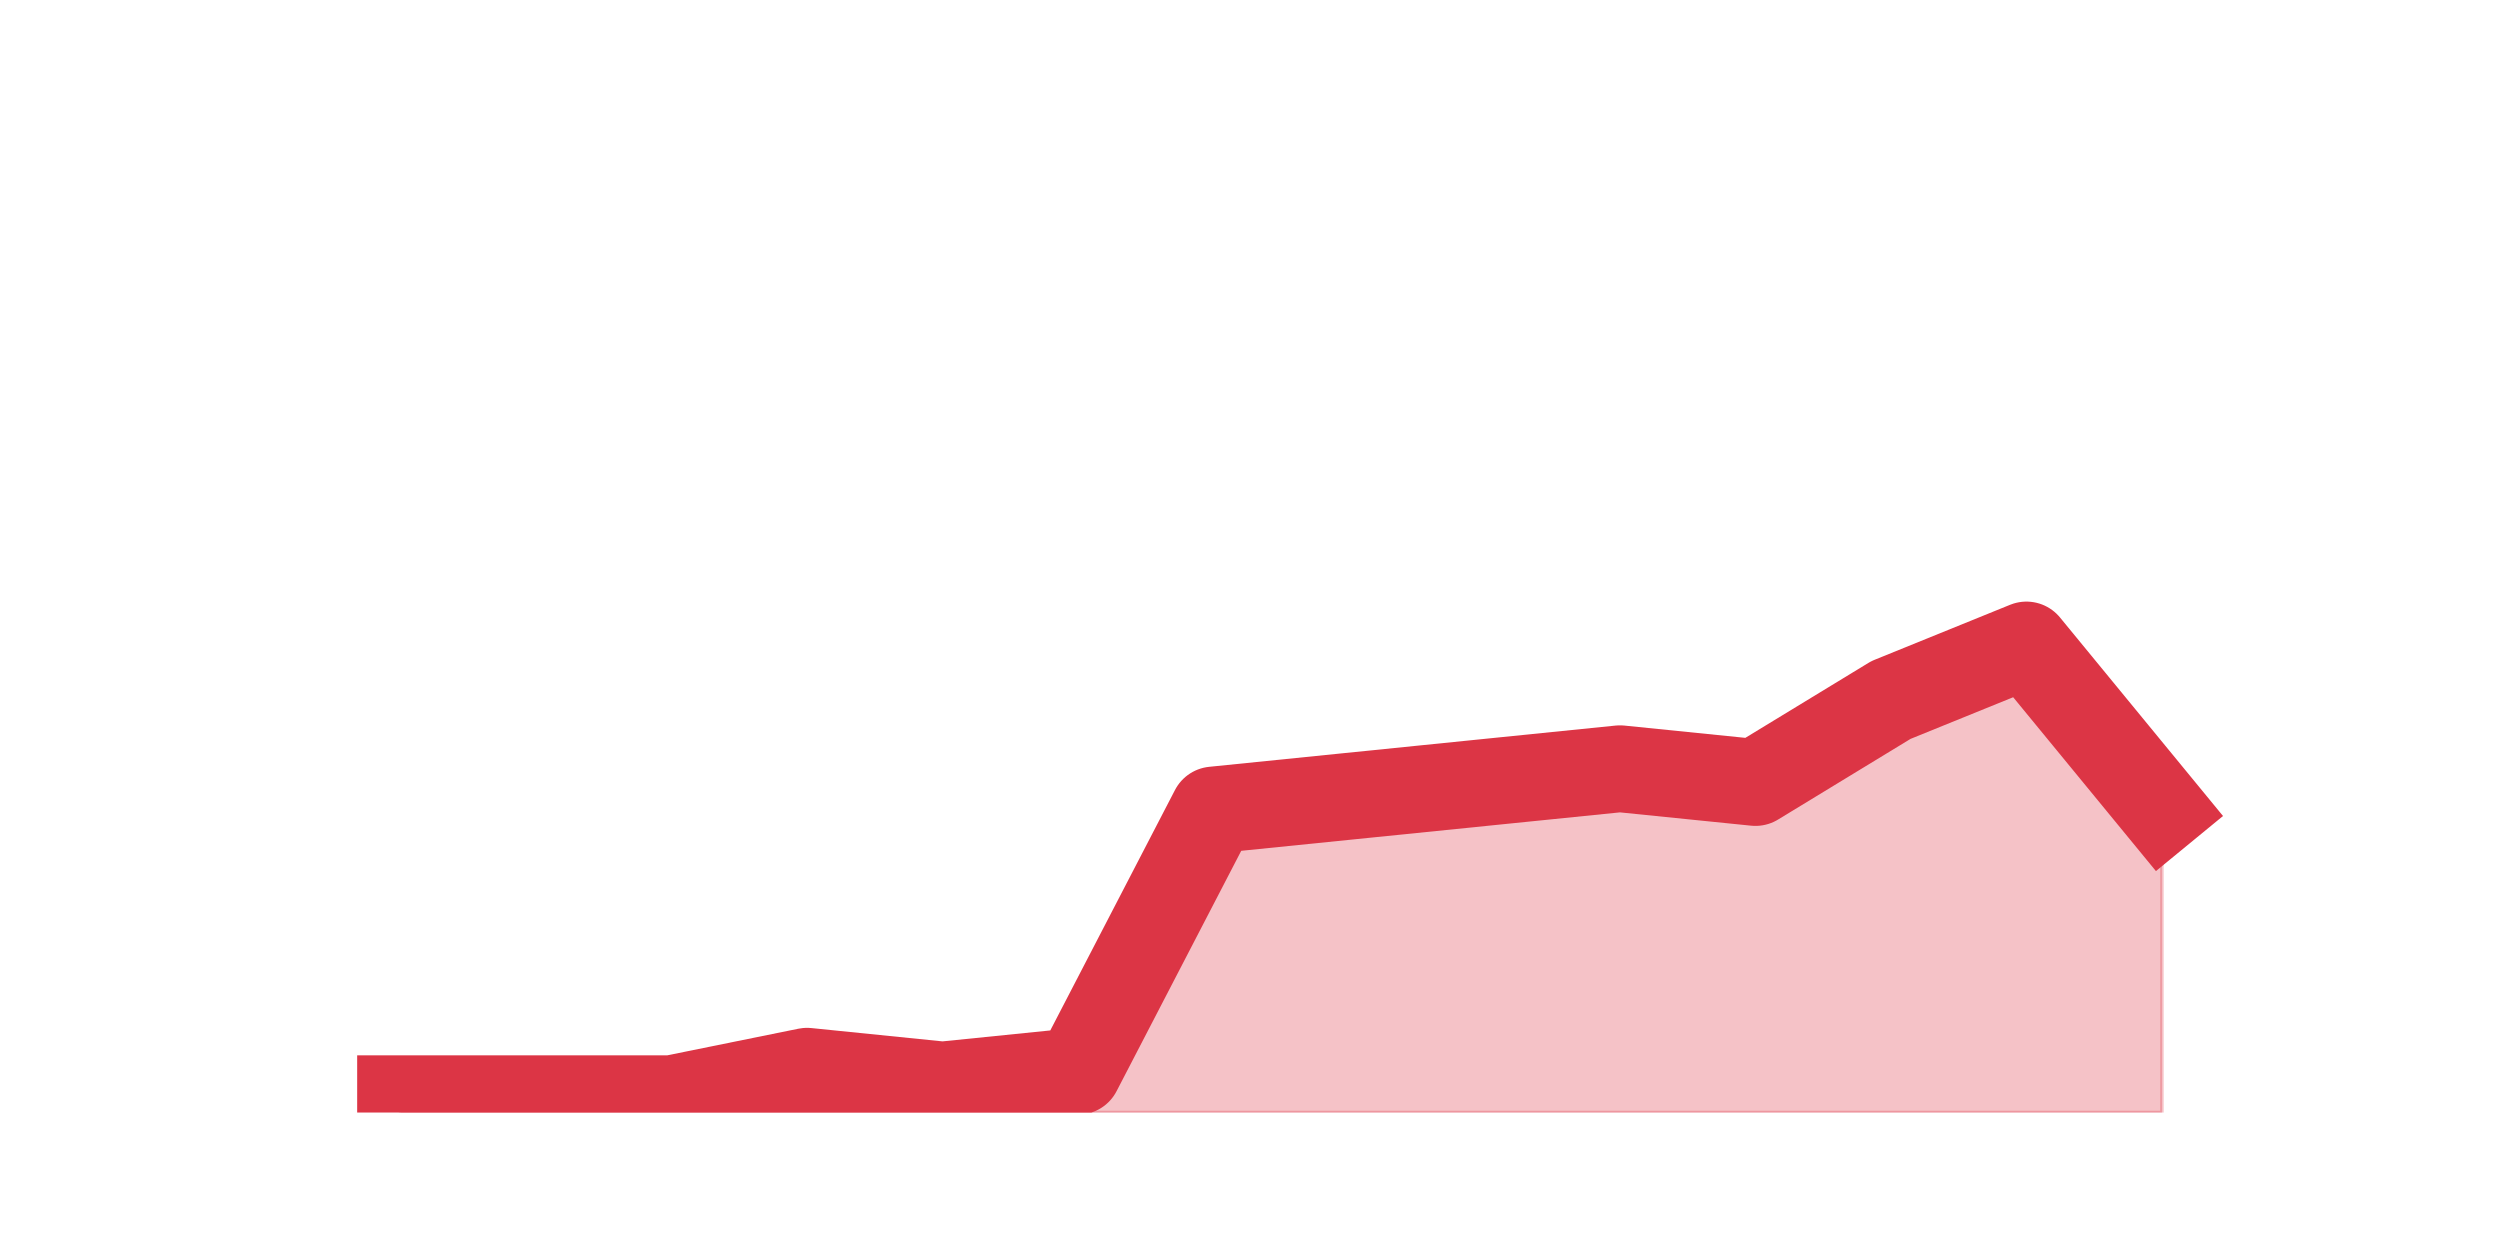 <?xml version="1.0" encoding="utf-8" standalone="no"?>
<!DOCTYPE svg PUBLIC "-//W3C//DTD SVG 1.1//EN"
  "http://www.w3.org/Graphics/SVG/1.1/DTD/svg11.dtd">
<svg height="360pt" version="1.1" viewBox="0 0 720 360" width="720pt" xmlns="http://www.w3.org/2000/svg" xmlns:xlink="http://www.w3.org/1999/xlink">
 <defs>
  <style type="text/css">*{stroke-linecap:butt;stroke-linejoin:round;}</style>
 </defs>
 <g id="figure_1">
  <g id="patch_1">
   <path d="M 0 360 
L 720 360 
L 720 0 
L 0 0 
z
" style="fill:none;"/>
  </g>
  <g id="axes_1">
   <g id="matplotlib.axis_1"/>
   <g id="matplotlib.axis_2"/>
   <g id="PolyCollection_1">
    <defs>
     <path d="M 115.364 -43.56 
L 115.364 -39.6 
L 154.385 -39.6 
L 193.406 -39.6 
L 232.427 -39.6 
L 271.448 -39.6 
L 310.469 -39.6 
L 349.49 -39.6 
L 388.51 -39.6 
L 427.531 -39.6 
L 466.552 -39.6 
L 505.573 -39.6 
L 544.594 -39.6 
L 583.615 -39.6 
L 622.636 -39.6 
L 622.636 -126.72 
L 622.636 -126.72 
L 583.615 -174.24 
L 544.594 -158.4 
L 505.573 -134.64 
L 466.552 -138.6 
L 427.531 -134.64 
L 388.51 -130.68 
L 349.49 -126.72 
L 310.469 -51.48 
L 271.448 -47.52 
L 232.427 -51.48 
L 193.406 -43.56 
L 154.385 -43.56 
L 115.364 -43.56 
z
" id="mdc378188b1" style="stroke:#dc3545;stroke-opacity:0.3;"/>
    </defs>
    <g clip-path="url(#p6aa5a0b178)">
     <use style="fill:#dc3545;fill-opacity:0.3;stroke:#dc3545;stroke-opacity:0.3;" x="0" xlink:href="#mdc378188b1" y="360"/>
    </g>
   </g>
   <g id="line2d_1">
    <path clip-path="url(#p6aa5a0b178)" d="M 115.364 316.44 
L 154.385 316.44 
L 193.406 316.44 
L 232.427 308.52 
L 271.448 312.48 
L 310.469 308.52 
L 349.49 233.28 
L 388.51 229.32 
L 427.531 225.36 
L 466.552 221.4 
L 505.573 225.36 
L 544.594 201.6 
L 583.615 185.76 
L 622.636 233.28 
" style="fill:none;stroke:#dc3545;stroke-linecap:square;stroke-width:25;"/>
   </g>
  </g>
 </g>
 <defs>
  <clipPath id="p6aa5a0b178">
   <rect height="277.2" width="558" x="90" y="43.2"/>
  </clipPath>
 </defs>
</svg>
